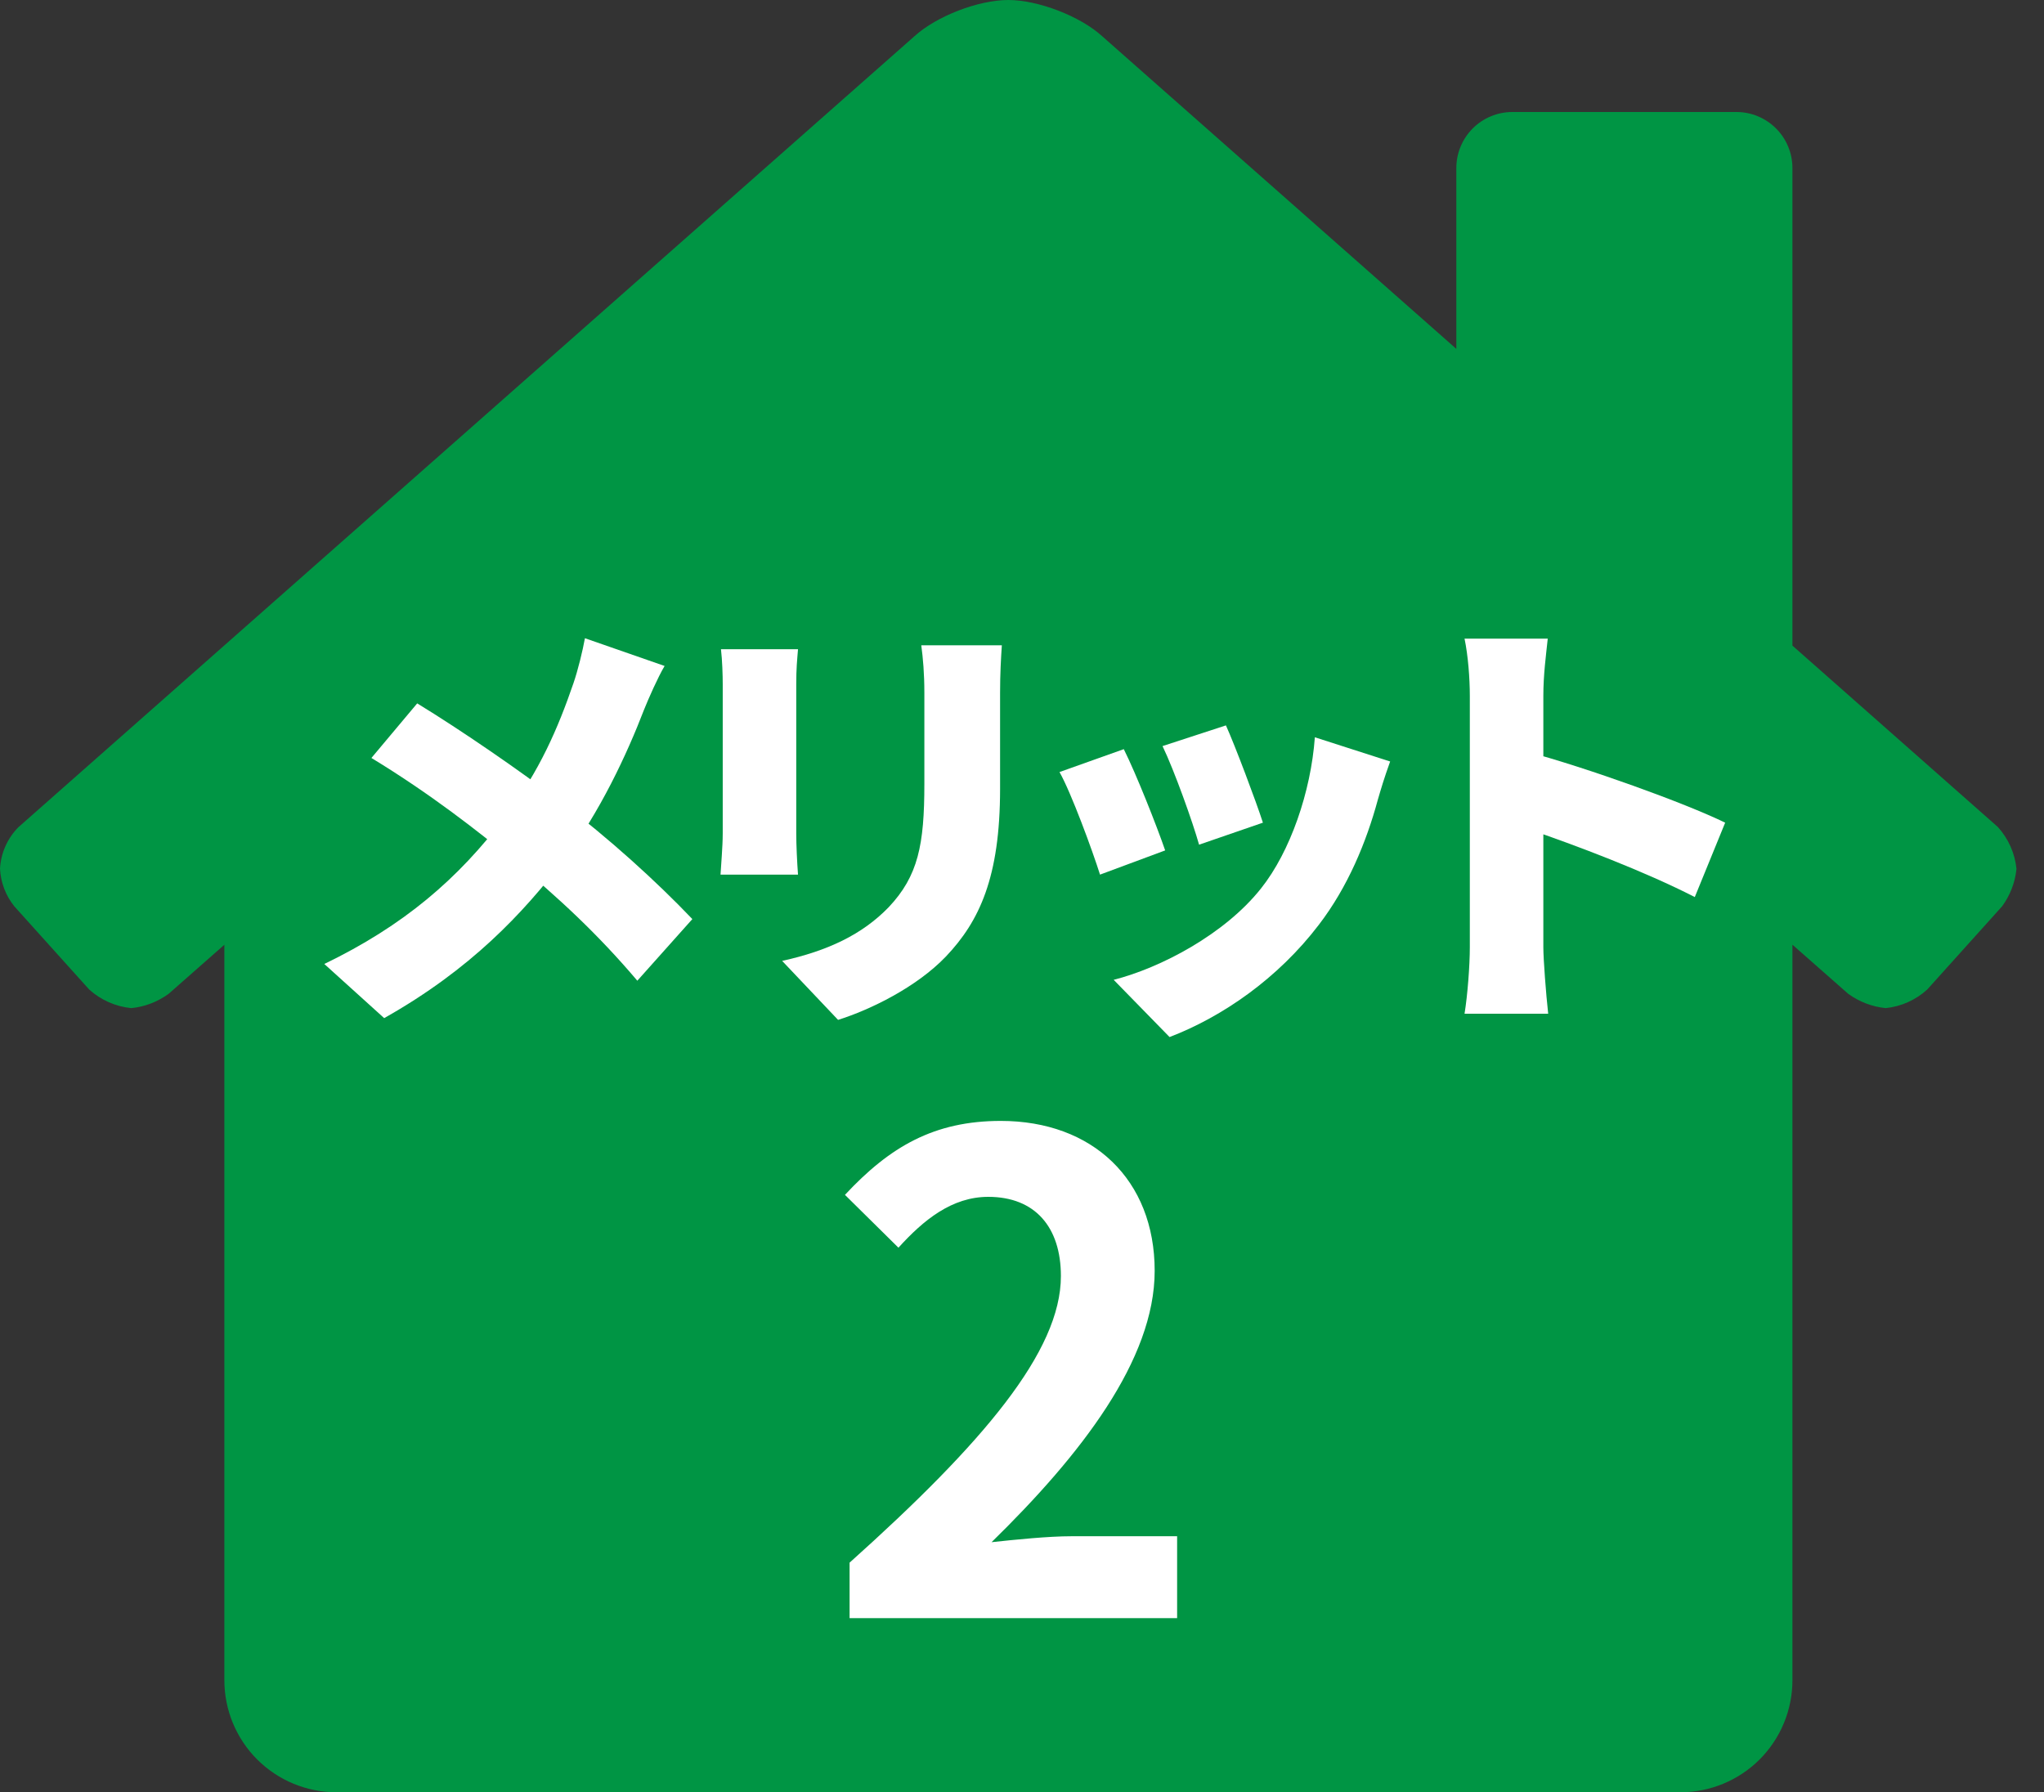 <svg width="65" height="57" viewBox="0 0 65 57" fill="none" xmlns="http://www.w3.org/2000/svg">
<rect x="0" y="0" width="65" height="57" fill="#333333" stroke="none"/>
<path d="M57 20.533L63.534 26.303C63.867 26.672 64.074 27.137 64.125 27.631C64.083 28.061 63.925 28.472 63.67 28.821L61.286 31.471C60.92 31.804 60.457 32.011 59.965 32.062C59.533 32.018 59.121 31.86 58.771 31.604L57 30.045V53.438C57 54.382 56.625 55.288 55.957 55.957C55.288 56.625 54.382 57 53.438 57H10.697C9.753 57 8.847 56.625 8.178 55.957C7.51 55.288 7.135 54.382 7.135 53.438V30.046L5.365 31.605C5.016 31.861 4.605 32.02 4.175 32.062C3.678 32.013 3.21 31.806 2.839 31.473L0.455 28.824C0.182 28.484 0.023 28.067 0 27.632C0.026 27.133 0.234 26.662 0.586 26.307L29.086 1.147C29.785 0.513 31.113 0 32.062 0C33.012 0 34.345 0.513 35.044 1.147L46.312 11.096V5.344C46.312 4.871 46.5 4.418 46.834 4.084C47.168 3.75 47.621 3.562 48.094 3.562H55.219C55.691 3.562 56.144 3.75 56.478 4.084C56.812 4.418 57 4.871 57 5.344V20.533Z" fill="#009544"/>
<path d="M46.741 30.126C46.741 28.894 46.741 23.322 46.741 22.132C46.741 21.572 46.685 20.844 46.573 20.312H49.219C49.163 20.844 49.079 21.46 49.079 22.132C49.079 23.322 49.079 28.88 49.079 30.126C49.079 30.504 49.163 31.61 49.233 32.24H46.573C46.671 31.638 46.741 30.7 46.741 30.126ZM48.575 23.91C50.451 24.414 53.573 25.534 54.861 26.164L53.895 28.53C52.313 27.718 50.101 26.878 48.575 26.36V23.91Z" fill="white"/>
<path d="M38.985 23.07C39.265 23.686 39.951 25.506 40.161 26.164L38.131 26.864C37.935 26.164 37.347 24.512 36.969 23.728L38.985 23.07ZM44.207 24.218C44.011 24.764 43.913 25.1 43.815 25.436C43.451 26.78 42.863 28.208 41.939 29.412C40.637 31.12 38.873 32.338 37.193 32.982L35.415 31.162C36.899 30.784 38.943 29.72 40.105 28.25C41.029 27.088 41.687 25.184 41.813 23.448L44.207 24.218ZM35.737 23.826C36.129 24.61 36.773 26.234 37.053 27.046L34.981 27.816C34.743 27.06 34.071 25.226 33.693 24.554L35.737 23.826Z" fill="white"/>
<path d="M31.859 20.522C31.831 20.942 31.803 21.418 31.803 22.034C31.803 22.846 31.803 24.302 31.803 25.086C31.803 27.9 31.145 29.3 30.081 30.42C29.143 31.4 27.673 32.114 26.651 32.436L24.873 30.56C26.329 30.238 27.421 29.72 28.261 28.852C29.199 27.858 29.395 26.864 29.395 24.932C29.395 24.134 29.395 22.706 29.395 22.034C29.395 21.418 29.353 20.942 29.297 20.522H31.859ZM25.377 20.648C25.349 20.998 25.321 21.25 25.321 21.754C25.321 22.482 25.321 25.618 25.321 26.514C25.321 26.864 25.349 27.452 25.377 27.816H22.913C22.927 27.536 22.983 26.934 22.983 26.5C22.983 25.59 22.983 22.482 22.983 21.754C22.983 21.488 22.969 20.998 22.927 20.648H25.377Z" fill="white"/>
<path d="M21.135 21.18C20.925 21.53 20.617 22.23 20.477 22.58C19.945 23.966 19.077 25.842 17.915 27.368C16.641 29.034 14.975 30.826 12.217 32.38L10.313 30.658C12.833 29.44 14.569 27.956 16.067 25.968C17.159 24.526 17.747 23.154 18.237 21.726C18.377 21.32 18.531 20.69 18.601 20.298L21.135 21.18ZM13.267 22.37C14.667 23.224 16.557 24.526 17.803 25.478C19.357 26.654 20.869 28.026 22.017 29.23L20.267 31.19C19.021 29.72 17.761 28.544 16.249 27.298C15.227 26.458 13.701 25.254 11.811 24.106L13.267 22.37Z" fill="white"/>
<path d="M27.017 51.462V49.698C31.259 45.897 33.737 42.978 33.737 40.584C33.737 39.03 32.918 38.064 31.427 38.064C30.272 38.064 29.369 38.799 28.571 39.681L26.87 38.001C28.298 36.468 29.705 35.649 31.826 35.649C34.745 35.649 36.719 37.518 36.719 40.416C36.719 43.251 34.367 46.275 31.532 49.047C32.309 48.963 33.338 48.858 34.073 48.858H37.433V51.462H27.017Z" fill="white"/>
</svg>

